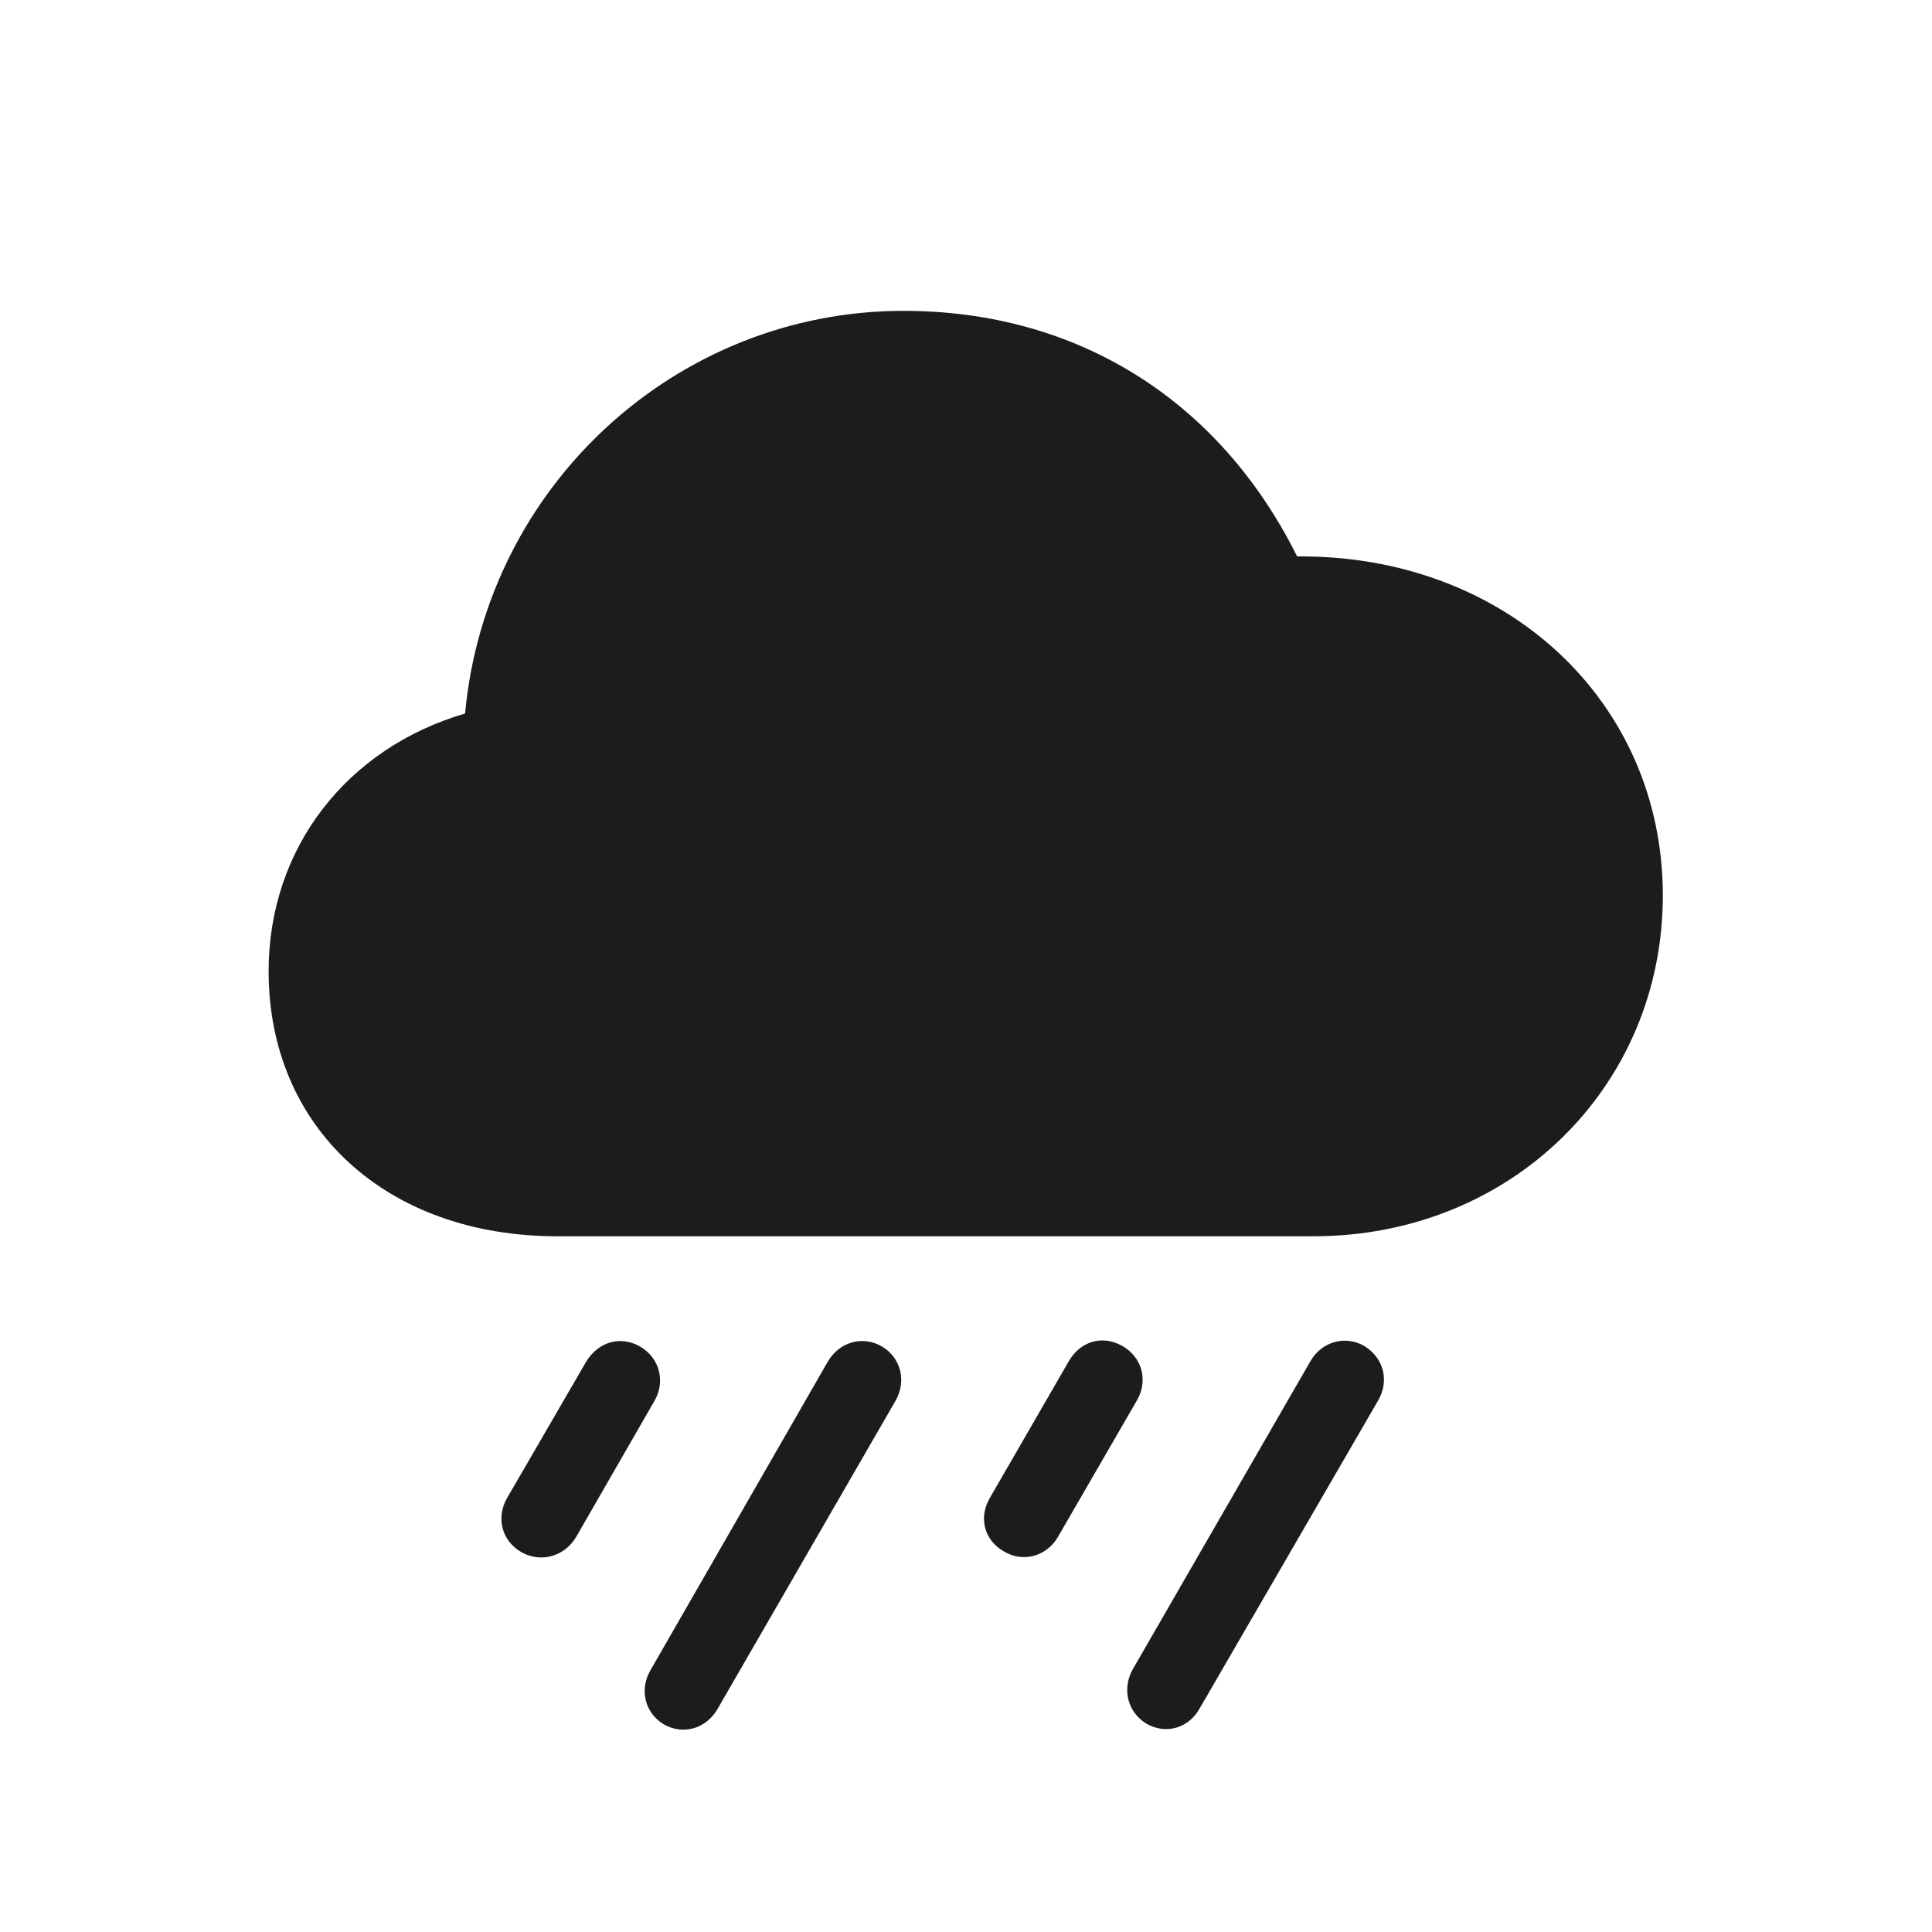 <svg width="28" height="28" viewBox="0 0 28 28" fill="none" xmlns="http://www.w3.org/2000/svg">
<path d="M8.076 17.917H19.036C21.893 17.917 24.099 15.755 24.099 12.977C24.099 10.156 21.814 8.038 18.799 8.064C17.665 5.788 15.6 4.505 13.095 4.505C9.808 4.505 7.048 7.036 6.74 10.341C5.026 10.842 3.893 12.292 3.893 14.076C3.893 16.344 5.598 17.917 8.076 17.917ZM15.336 22.268L16.47 20.308C16.645 20.018 16.558 19.675 16.268 19.508C15.977 19.341 15.652 19.438 15.485 19.736L14.343 21.714C14.185 21.986 14.255 22.32 14.554 22.487C14.835 22.654 15.178 22.549 15.336 22.268ZM17.384 24.764L19.977 20.29C20.135 20.009 20.056 19.684 19.774 19.508C19.502 19.35 19.159 19.438 18.992 19.727L16.417 24.192C16.259 24.474 16.338 24.816 16.619 24.983C16.9 25.142 17.226 25.045 17.384 24.764ZM8.349 22.276L9.482 20.308C9.649 20.026 9.562 19.684 9.28 19.517C8.99 19.35 8.665 19.446 8.489 19.745L7.347 21.714C7.188 21.995 7.268 22.329 7.558 22.496C7.839 22.654 8.182 22.558 8.349 22.276ZM10.396 24.773L12.98 20.299C13.139 20.018 13.06 19.684 12.787 19.517C12.506 19.35 12.163 19.446 11.996 19.736L9.43 24.201C9.263 24.482 9.342 24.825 9.623 24.992C9.904 25.15 10.229 25.054 10.396 24.773Z" fill="#1C1C1E"/>
</svg>

